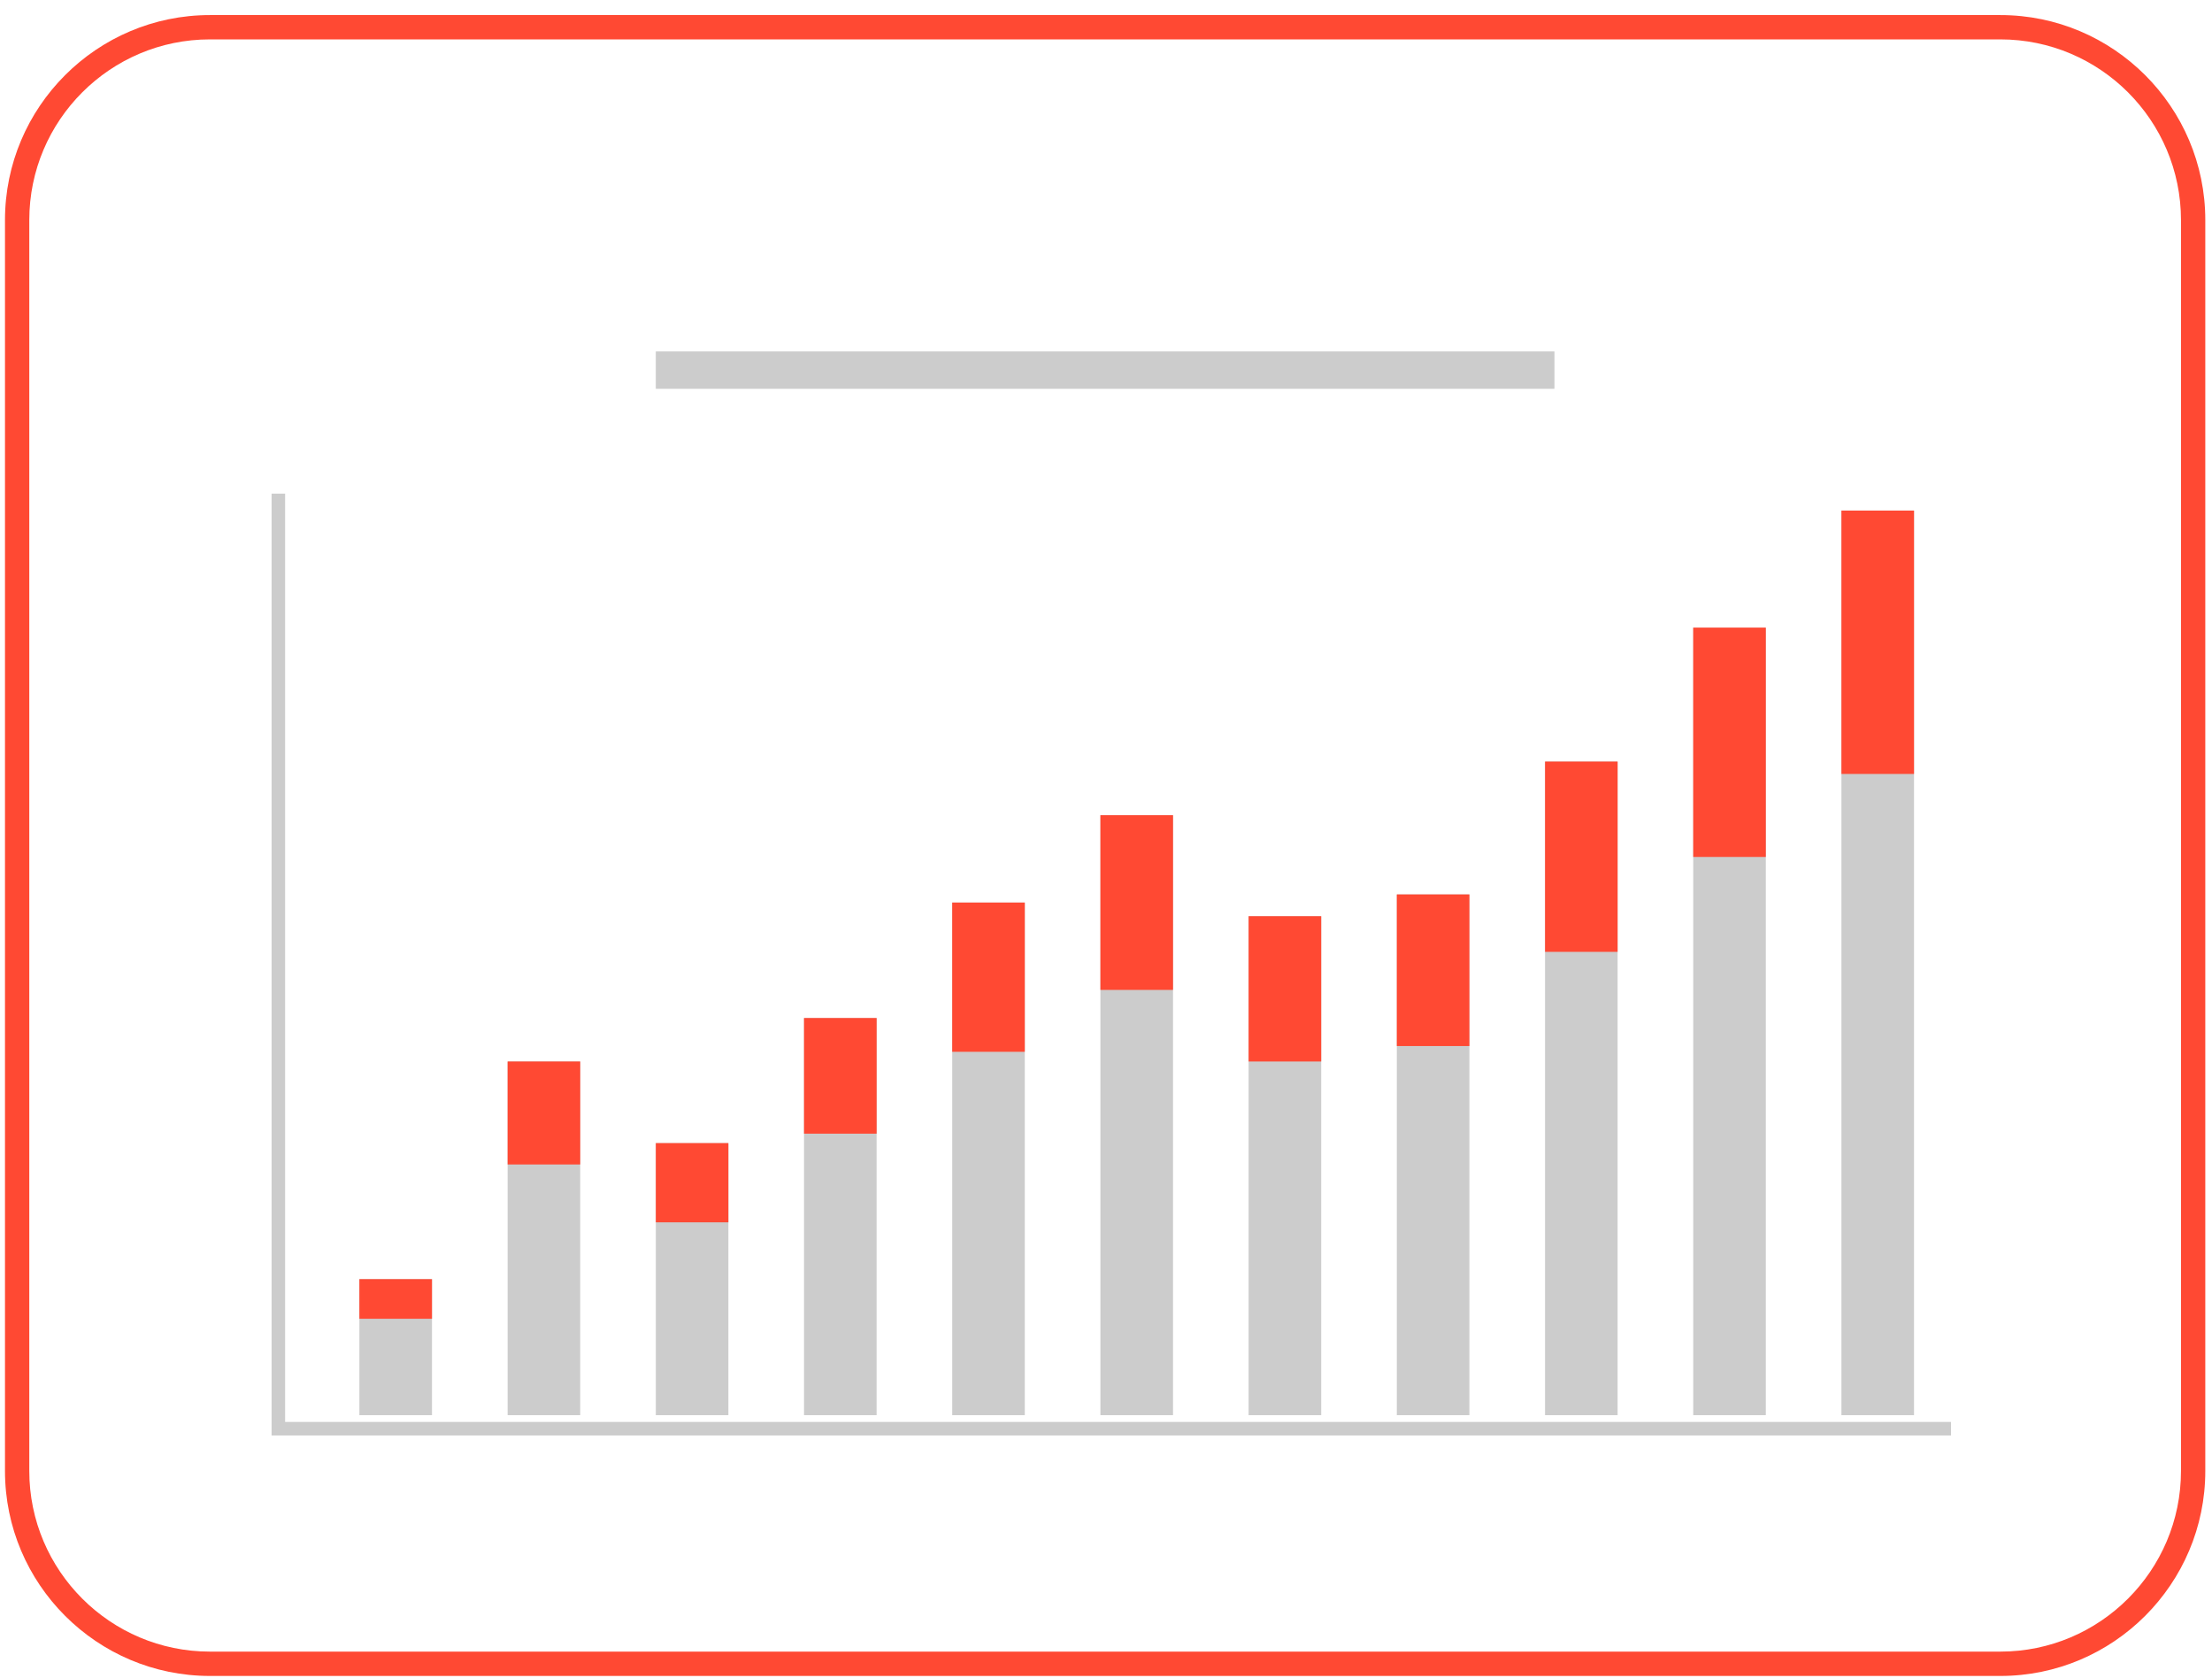 <svg width="91" height="69" viewBox="0 0 91 69" fill="none" xmlns="http://www.w3.org/2000/svg">
<g opacity="0.2">
<path d="M80.263 59.039H11.173V20.303H11.729V58.483H80.263V59.039Z" fill="black"/>
</g>
<path opacity="0.2" d="M17.771 52.61H14.785V58.205H17.771V52.61Z" fill="black"/>
<path d="M17.771 52.61H14.785V54.239H17.771V52.61Z" fill="#FF4933"/>
<path opacity="0.2" d="M23.869 43.658H20.883V58.205H23.869V43.658Z" fill="black"/>
<path d="M23.869 43.658H20.883V47.893H23.869V43.658Z" fill="#FF4933"/>
<path opacity="0.2" d="M29.965 47.015H26.98V58.205H29.965V47.015Z" fill="black"/>
<path d="M29.965 47.015H26.98V50.273H29.965V47.015Z" fill="#FF4933"/>
<path opacity="0.2" d="M36.063 41.87H33.077V58.205H36.063V41.87Z" fill="black"/>
<path d="M36.063 41.87H33.077V46.626H36.063V41.87Z" fill="#FF4933"/>
<path opacity="0.2" d="M42.159 37.121H39.173V58.205H42.159V37.121Z" fill="black"/>
<path d="M42.159 37.121H39.173V43.26H42.159V37.121Z" fill="#FF4933"/>
<path opacity="0.2" d="M48.257 33.529H45.27V58.205H48.257V33.529Z" fill="black"/>
<path d="M48.257 33.529H45.27V40.714H48.257V33.529Z" fill="#FF4933"/>
<path opacity="0.2" d="M54.353 37.683H51.367V58.205H54.353V37.683Z" fill="black"/>
<path d="M54.353 37.683H51.367V43.658H54.353V37.683Z" fill="#FF4933"/>
<path opacity="0.2" d="M60.45 36.787H57.464V58.205H60.45V36.787Z" fill="black"/>
<path d="M60.45 36.787H57.464V43.023H60.45V36.787Z" fill="#FF4933"/>
<path opacity="0.2" d="M66.547 31.322H63.562V58.205H66.547V31.322Z" fill="black"/>
<path d="M66.547 31.322H63.562V39.149H66.547V31.322Z" fill="#FF4933"/>
<path opacity="0.2" d="M72.644 25.814H69.658V58.205H72.644V25.814Z" fill="black"/>
<path d="M72.644 25.814H69.658V35.245H72.644V25.814Z" fill="#FF4933"/>
<path opacity="0.2" d="M78.741 20.999H75.755V58.205H78.741V20.999Z" fill="black"/>
<path d="M78.741 20.999H75.755V31.832H78.741V20.999Z" fill="#FF4933"/>
<path opacity="0.2" d="M63.949 14.454H26.979V15.991H63.949V14.454Z" fill="black"/>
<path d="M82.293 68.93H8.637C3.988 68.93 0.205 65.148 0.205 60.499V9.051C0.205 4.402 3.987 0.62 8.636 0.62H82.293C86.942 0.62 90.724 4.402 90.724 9.051V60.498C90.724 65.148 86.941 68.93 82.293 68.93ZM8.636 1.62C4.538 1.62 1.205 4.953 1.205 9.051V60.498C1.205 64.596 4.539 67.929 8.637 67.929H82.293C86.391 67.929 89.724 64.596 89.724 60.498V9.051C89.724 4.953 86.391 1.62 82.293 1.62H8.636Z" fill="#FF4933"/>
</svg>
